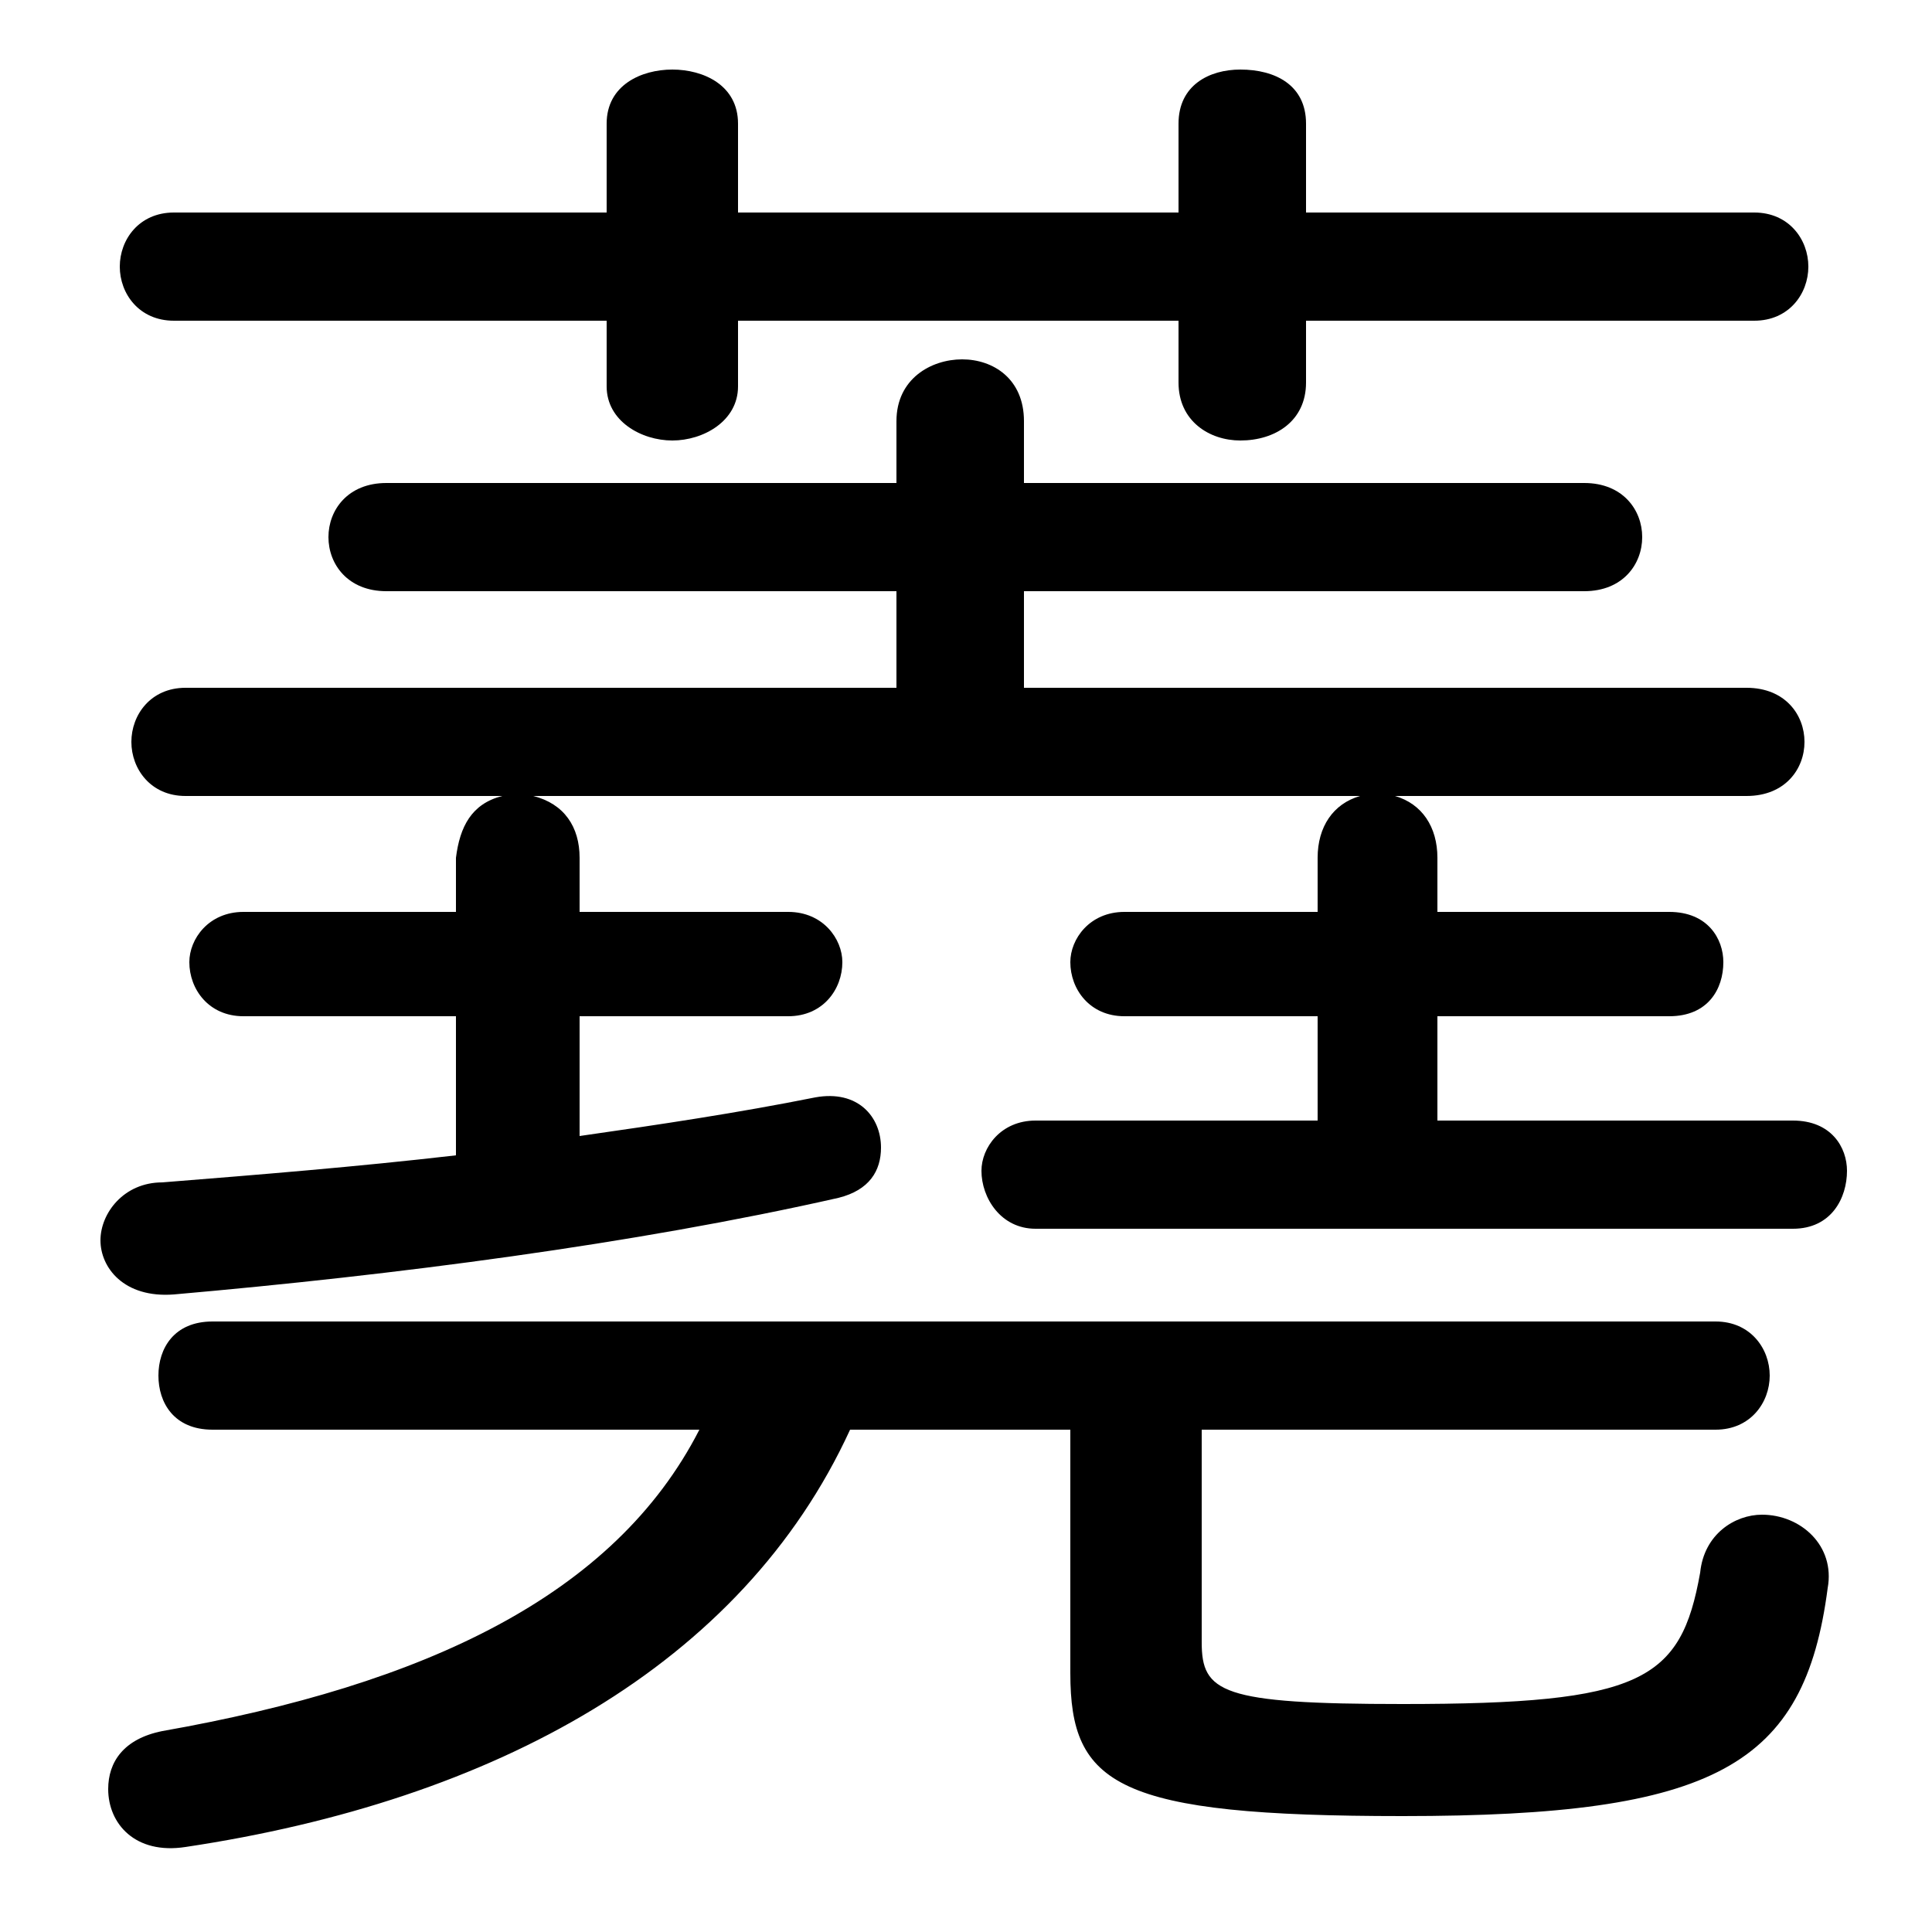 <svg xmlns="http://www.w3.org/2000/svg" viewBox="0 -44.0 50.0 50.0">
    <rect x="0" y="-44.0" width="50.0" height="50.0" fill="#808080" stroke="none"/>
    <g transform="scale(1, -1)">
        <!-- ボディの枠 -->
        <rect x="0" y="-6.0" width="50.0" height="50.0"
            stroke="white" fill="white"/>
        <!-- グリフ座標系の原点 -->
        <circle cx="0" cy="0" r="5" fill="white"/>
        <!-- グリフのアウトライン -->
        <g style="fill:black;stroke:#000000;stroke-width:0;stroke-linecap:round;stroke-linejoin:round;">
        <path d="M 35.2 23.4 C 34.5 23.2 34.1 22.6 34.1 21.8 L 34.1 20.4 L 29.1 20.4 C 28.2 20.4 27.7 19.7 27.7 19.1 C 27.7 18.4 28.2 17.7 29.1 17.7 L 34.1 17.7 L 34.1 15.0 L 26.8 15.0 C 25.9 15.0 25.4 14.3 25.4 13.7 C 25.4 13.0 25.9 12.2 26.8 12.2 L 46.4 12.2 C 47.4 12.2 47.8 13.0 47.8 13.7 C 47.8 14.3 47.4 15.0 46.4 15.0 L 37.2 15.0 L 37.2 17.7 L 43.2 17.7 C 44.2 17.7 44.6 18.4 44.6 19.1 C 44.6 19.7 44.2 20.4 43.2 20.4 L 37.2 20.4 L 37.2 21.8 C 37.2 22.6 36.8 23.2 36.1 23.4 L 45.2 23.4 C 46.2 23.4 46.7 24.1 46.7 24.8 C 46.7 25.5 46.2 26.2 45.2 26.2 L 26.5 26.2 L 26.5 28.7 L 41.0 28.7 C 42.0 28.7 42.5 29.4 42.5 30.1 C 42.5 30.8 42.0 31.5 41.0 31.5 L 26.5 31.5 L 26.5 33.1 C 26.5 34.2 25.7 34.7 24.9 34.7 C 24.1 34.7 23.2 34.2 23.2 33.1 L 23.2 31.5 L 10.0 31.5 C 9.0 31.5 8.5 30.8 8.5 30.1 C 8.5 29.4 9.0 28.7 10.0 28.7 L 23.2 28.7 L 23.2 26.2 L 4.8 26.2 C 3.9 26.2 3.4 25.5 3.4 24.8 C 3.4 24.1 3.9 23.4 4.8 23.4 L 13.0 23.4 C 12.2 23.2 11.9 22.6 11.8 21.8 L 11.8 20.4 L 6.3 20.4 C 5.4 20.4 4.9 19.7 4.9 19.1 C 4.9 18.4 5.4 17.7 6.3 17.7 L 11.8 17.7 L 11.8 14.1 C 9.2 13.8 6.7 13.6 4.2 13.4 C 3.2 13.4 2.6 12.6 2.6 11.9 C 2.6 11.2 3.2 10.4 4.5 10.5 C 10.2 11.0 16.4 11.8 21.7 13.0 C 22.5 13.2 22.8 13.7 22.8 14.3 C 22.8 15.1 22.2 15.8 21.1 15.6 C 19.1 15.2 17.1 14.9 15.0 14.6 L 15.0 17.7 L 20.4 17.7 C 21.3 17.7 21.8 18.4 21.8 19.1 C 21.8 19.7 21.3 20.4 20.4 20.4 L 15.0 20.4 L 15.0 21.8 C 15.0 22.6 14.6 23.2 13.8 23.4 Z M 30.5 38.5 L 19.1 38.5 L 19.1 40.8 C 19.1 41.8 18.2 42.2 17.4 42.2 C 16.6 42.2 15.7 41.8 15.7 40.8 L 15.7 38.5 L 4.5 38.5 C 3.6 38.5 3.1 37.8 3.1 37.1 C 3.1 36.4 3.6 35.7 4.5 35.7 L 15.7 35.7 L 15.7 34.0 C 15.7 33.1 16.6 32.6 17.4 32.6 C 18.2 32.6 19.1 33.1 19.1 34.0 L 19.1 35.7 L 30.5 35.7 L 30.5 34.1 C 30.5 33.1 31.3 32.6 32.1 32.6 C 33.0 32.6 33.8 33.1 33.8 34.1 L 33.8 35.7 L 45.4 35.7 C 46.3 35.7 46.8 36.4 46.8 37.1 C 46.8 37.8 46.3 38.5 45.4 38.5 L 33.8 38.5 L 33.8 40.8 C 33.8 41.8 33.0 42.2 32.1 42.2 C 31.3 42.2 30.5 41.8 30.5 40.8 Z M 18.1 7.0 C 15.9 2.7 11.0 0.4 4.2 -0.8 C 3.2 -1.0 2.8 -1.6 2.8 -2.3 C 2.8 -3.2 3.5 -4.0 4.8 -3.8 C 12.8 -2.6 19.2 0.9 22.0 7.0 L 27.7 7.0 L 27.7 0.7 C 27.7 -2.2 28.9 -3.0 36.3 -3.0 C 44.4 -3.0 46.7 -1.7 47.3 2.9 C 47.5 4.0 46.6 4.8 45.6 4.8 C 44.9 4.8 44.1 4.3 44.0 3.3 C 43.5 0.5 42.5 -0.1 36.3 -0.1 C 31.6 -0.1 31.1 0.2 31.1 1.5 L 31.1 7.0 L 44.4 7.0 C 45.3 7.0 45.8 7.7 45.8 8.4 C 45.8 9.1 45.3 9.8 44.4 9.8 L 5.5 9.8 C 4.5 9.8 4.1 9.1 4.1 8.4 C 4.1 7.7 4.5 7.0 5.5 7.0 Z"/>
    </g>
    </g>
</svg>
